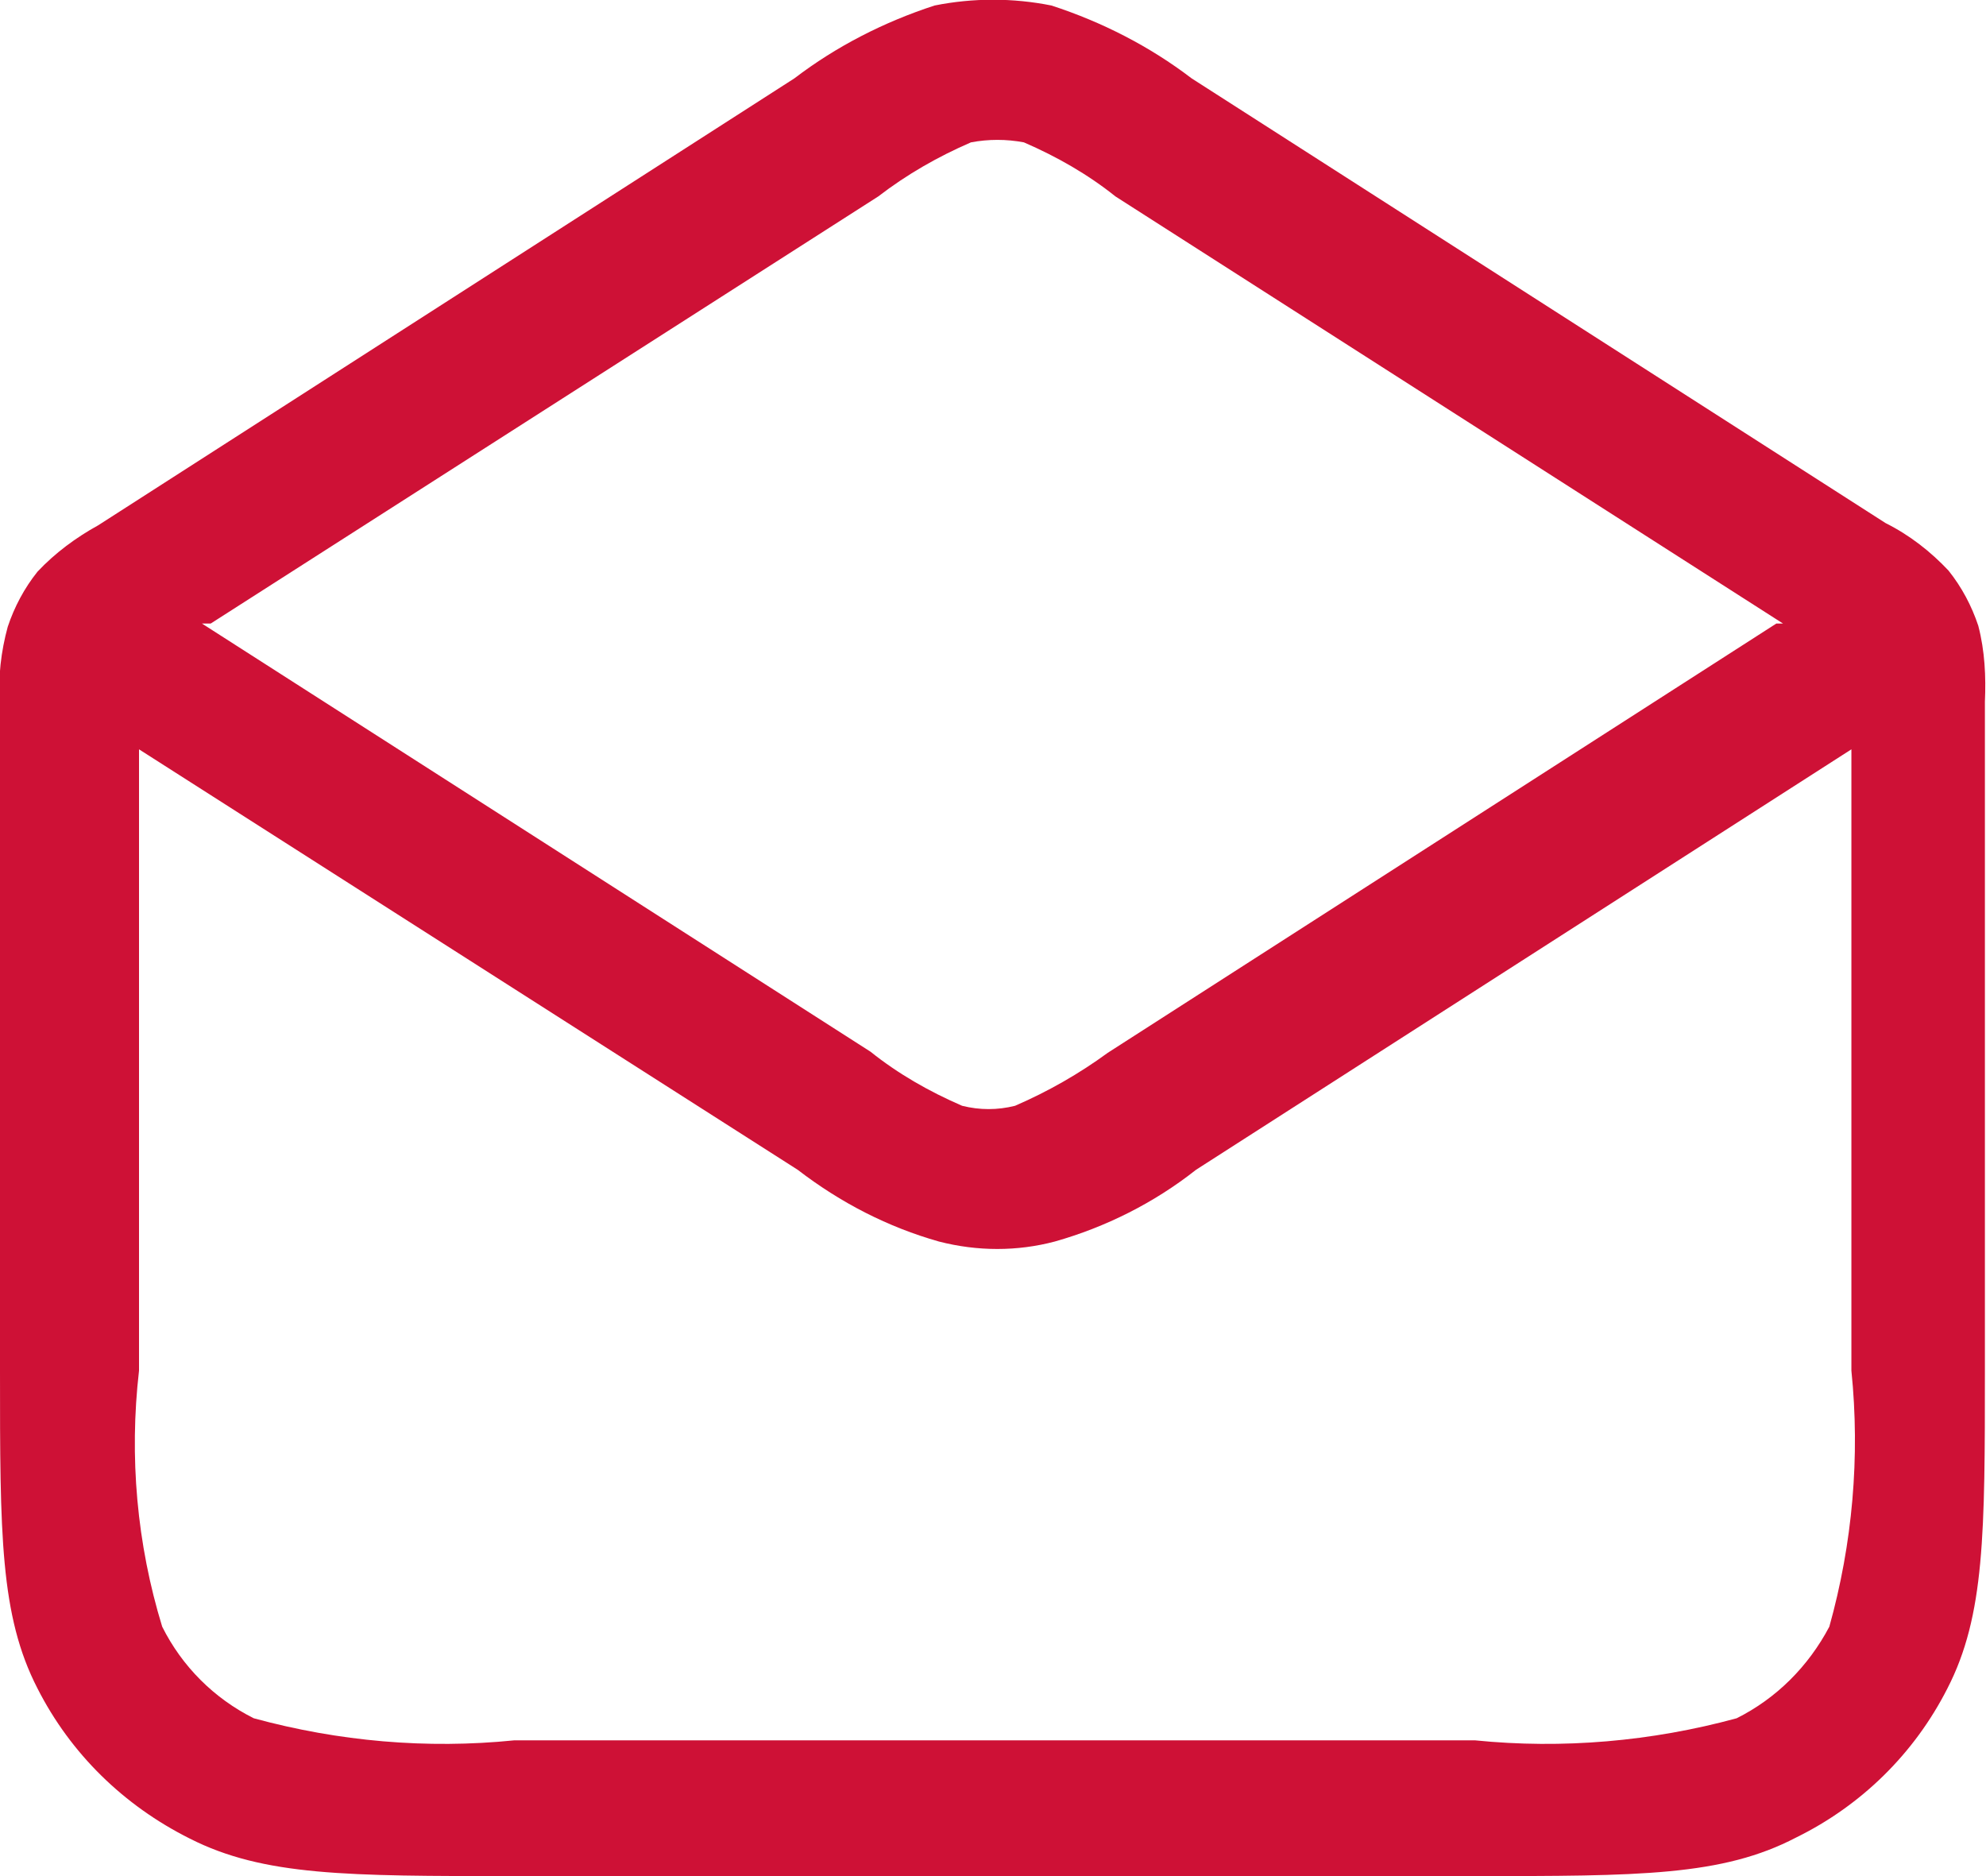 <svg width="18" height="17" viewBox="0 0 18 17" fill="none" xmlns="http://www.w3.org/2000/svg" xmlns:xlink="http://www.w3.org/1999/xlink">
	<desc>
			Created with Pixso.
	</desc>
	<defs/>
	<path id="Icon" d="M13.35 17L4.65 17C3.15 17 2.39 17 1.72 16.66C1.12 16.36 0.64 15.89 0.34 15.3C0 14.64 0 13.9 0 12.42L0 6.37C-0.02 6.14 0.01 5.9 0.07 5.68C0.13 5.5 0.22 5.33 0.34 5.18C0.5 5.01 0.69 4.87 0.89 4.76L7.2 0.71C7.58 0.42 8.01 0.2 8.47 0.05C8.82 -0.02 9.18 -0.02 9.53 0.05C9.99 0.2 10.42 0.42 10.8 0.71L17.09 4.74C17.31 4.85 17.5 5 17.66 5.17C17.78 5.32 17.87 5.49 17.93 5.67C17.99 5.9 18 6.13 17.99 6.36L17.99 12.41C17.99 13.89 17.99 14.64 17.65 15.3C17.35 15.89 16.87 16.36 16.28 16.65C15.61 17 14.86 17 13.35 17ZM1.26 6.79L1.26 12.42C1.17 13.2 1.24 13.99 1.47 14.74C1.65 15.1 1.94 15.39 2.3 15.57C3.07 15.78 3.87 15.85 4.66 15.77L13.37 15.77C14.16 15.85 14.97 15.78 15.74 15.57C16.1 15.39 16.39 15.1 16.58 14.74C16.79 13.99 16.86 13.2 16.78 12.42L16.78 6.79L10.84 10.6C10.46 10.9 10.02 11.12 9.56 11.25C9.22 11.34 8.86 11.34 8.51 11.25C8.05 11.12 7.62 10.9 7.23 10.6L1.26 6.79ZM1.78 5.65L1.83 5.65L7.89 9.53C8.14 9.73 8.42 9.89 8.72 10.02C8.88 10.06 9.04 10.06 9.2 10.02C9.5 9.89 9.78 9.73 10.04 9.54L16.1 5.65L16.16 5.65L10.11 1.78C9.86 1.58 9.58 1.42 9.28 1.29C9.12 1.26 8.96 1.26 8.8 1.29C8.5 1.42 8.22 1.58 7.96 1.78L1.91 5.65L1.78 5.65Z" fill="#CE1136" fill-opacity="1" fill-rule="nonzero"/>
</svg>
